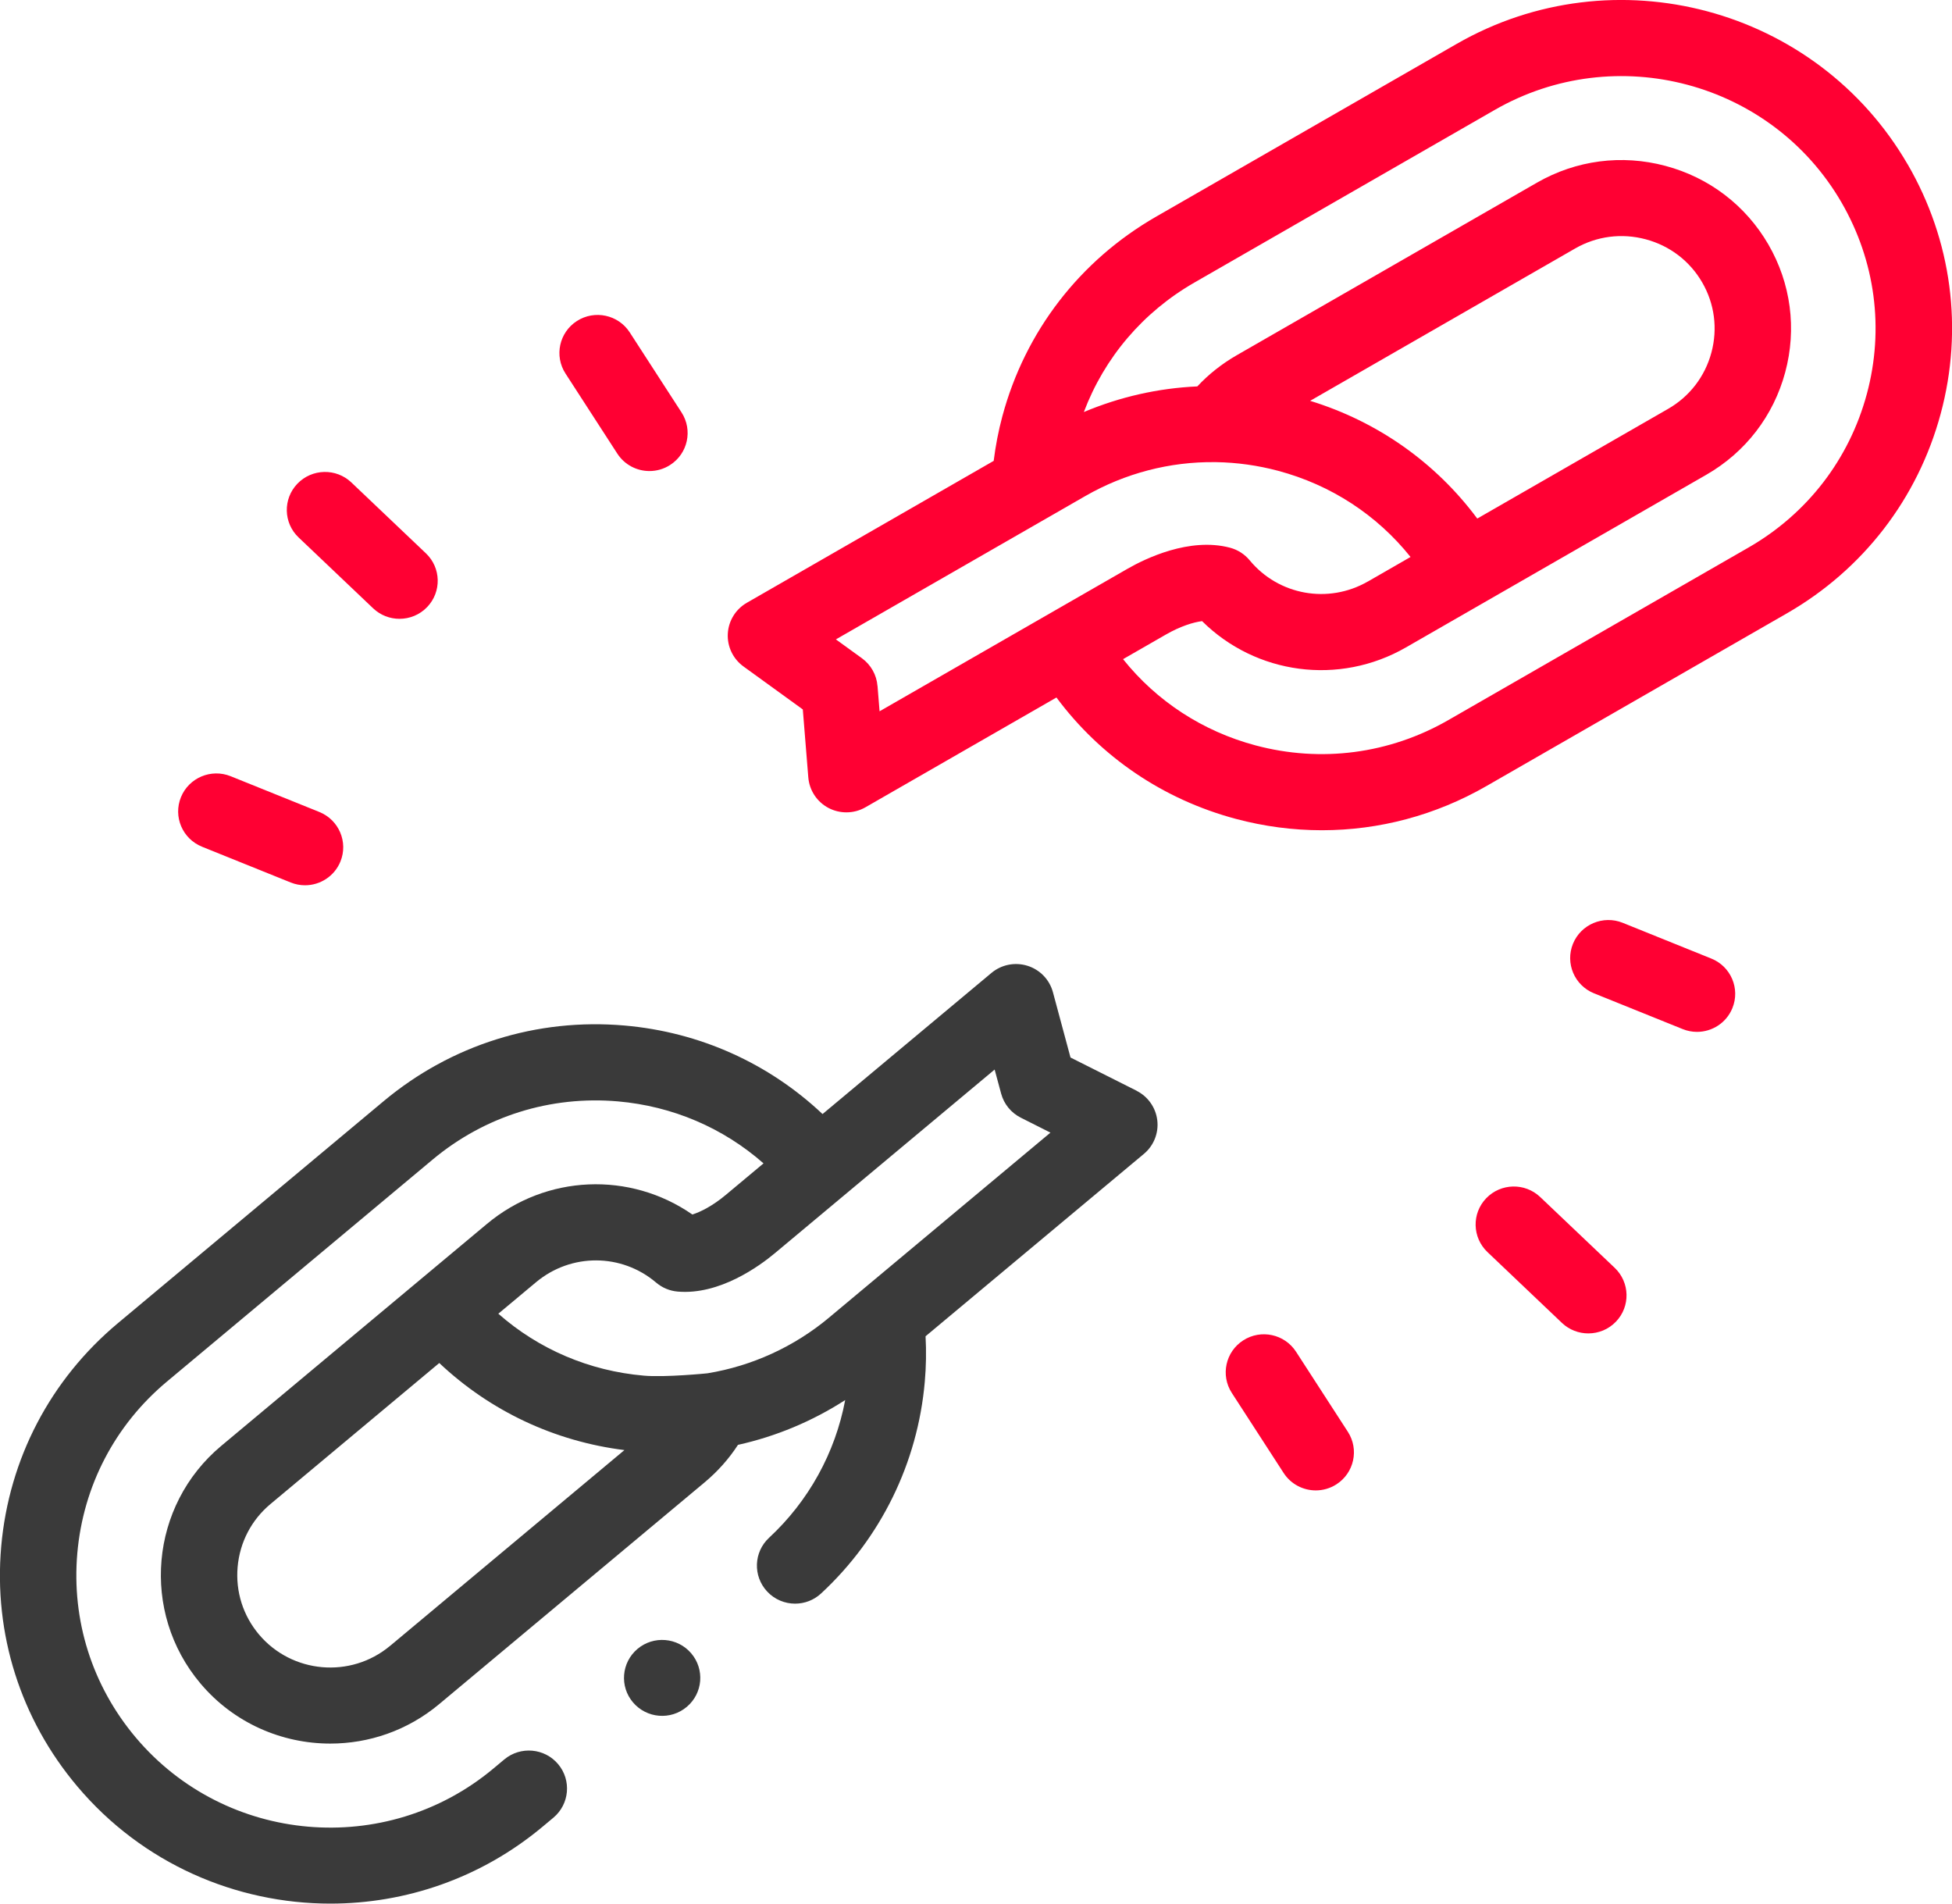 <svg width="80" height="78" viewBox="0 0 80 78" fill="none" xmlns="http://www.w3.org/2000/svg">
<g clip-path="url(#clip0_2018_161)">
<path d="M26.125 67.565C25.467 68.121 25.386 69.104 25.945 69.758C26.505 70.413 27.489 70.494 28.148 69.937C28.808 69.38 28.887 68.399 28.328 67.744C27.769 67.09 26.784 67.009 26.125 67.565Z" fill="#3A3A3A"/>
<path d="M46.583 44.693L43.873 43.331L43.153 40.656C43.014 40.141 42.622 39.733 42.111 39.573C41.6 39.413 41.044 39.523 40.634 39.865L33.711 45.648C31.503 43.566 28.677 42.29 25.6 42.021C21.998 41.707 18.491 42.808 15.722 45.121L4.833 54.216C2.066 56.528 0.367 59.775 0.05 63.361C-0.266 66.945 0.842 70.437 3.166 73.194C5.839 76.365 9.678 78 13.542 78C16.613 78 19.698 76.967 22.23 74.855L22.68 74.479C23.342 73.925 23.428 72.942 22.873 72.284C22.319 71.626 21.33 71.539 20.667 72.093L20.217 72.469C15.823 76.138 9.25 75.566 5.564 71.194C3.777 69.074 2.927 66.391 3.169 63.637C3.412 60.879 4.717 58.383 6.845 56.607L17.734 47.511C19.863 45.734 22.559 44.889 25.326 45.129C27.567 45.325 29.637 46.213 31.292 47.669L29.744 48.962C29.216 49.404 28.714 49.659 28.375 49.764C25.825 47.993 22.387 48.12 19.958 50.148L9.069 59.243C6.137 61.691 5.753 66.058 8.214 68.978C9.584 70.605 11.555 71.443 13.537 71.443C15.113 71.443 16.695 70.914 17.994 69.83L28.883 60.735C29.417 60.288 29.873 59.775 30.245 59.203C31.806 58.856 33.295 58.234 34.639 57.367C34.231 59.526 33.145 61.501 31.519 63.01C30.886 63.596 30.852 64.582 31.441 65.212C31.748 65.542 32.167 65.709 32.586 65.709C32.969 65.709 33.352 65.57 33.653 65.29C36.102 63.019 37.611 59.938 37.901 56.618C37.956 55.999 37.966 55.373 37.933 54.753L46.881 47.28C47.284 46.944 47.491 46.427 47.43 45.906C47.369 45.387 47.05 44.931 46.581 44.695L46.583 44.693ZM15.983 67.441C14.373 68.785 11.966 68.575 10.614 66.973C9.961 66.198 9.65 65.215 9.739 64.204C9.828 63.194 10.305 62.279 11.083 61.629L18.003 55.849C20.086 57.814 22.72 59.058 25.591 59.417L15.983 67.443V67.441ZM33.981 53.986C32.55 55.182 30.823 55.972 28.992 56.271C28.978 56.274 27.244 56.444 26.389 56.367C24.148 56.173 22.078 55.285 20.423 53.829L21.973 52.535C23.405 51.341 25.473 51.348 26.892 52.555C27.141 52.767 27.448 52.894 27.773 52.922C29.489 53.072 31.131 51.873 31.758 51.348L40.764 43.825L41.03 44.81C41.145 45.238 41.438 45.597 41.836 45.797L43.051 46.409L33.981 53.985V53.986Z" fill="#3A3A3A"/>
<path d="M78.18 6.731C74.448 0.3 66.156 -1.913 59.695 1.801L47.384 8.876C44.253 10.675 42.014 13.581 41.081 17.054C40.919 17.654 40.802 18.267 40.725 18.884L30.609 24.698C30.15 24.962 29.856 25.438 29.828 25.966C29.8 26.493 30.042 26.997 30.47 27.308L32.902 29.069L33.127 31.852C33.17 32.386 33.484 32.859 33.959 33.108C34.188 33.227 34.438 33.286 34.688 33.286C34.958 33.286 35.228 33.217 35.47 33.078L43.297 28.58C45.108 31.013 47.669 32.758 50.652 33.554C51.817 33.865 53.002 34.019 54.177 34.019C56.52 34.019 58.834 33.408 60.919 32.209L73.23 25.134C76.358 23.336 78.598 20.43 79.536 16.954C80.472 13.48 79.991 9.85 78.183 6.733L78.18 6.731ZM35.962 28.106C35.927 27.653 35.692 27.238 35.323 26.97L34.258 26.199L42.984 21.185C42.994 21.18 43.003 21.174 43.013 21.169L44.484 20.323C46.103 19.393 47.944 18.912 49.797 18.936C49.812 18.936 49.828 18.936 49.844 18.936C50.7 18.95 51.552 19.07 52.378 19.29C54.55 19.869 56.434 21.102 57.809 22.822L56.058 23.829C56.058 23.829 56.056 23.829 56.055 23.829C54.438 24.757 52.402 24.392 51.216 22.958C51.008 22.707 50.728 22.527 50.413 22.443C48.747 22 46.922 22.897 46.214 23.303L43.006 25.146L36.048 29.145L35.964 28.104L35.962 28.106ZM53.694 16.424L64.556 10.181C65.436 9.675 66.463 9.542 67.447 9.805C68.431 10.067 69.253 10.694 69.761 11.57C70.269 12.445 70.403 13.467 70.139 14.449C69.875 15.428 69.245 16.247 68.367 16.752L60.544 21.248C58.836 18.953 56.459 17.273 53.694 16.424ZM76.509 16.145C75.789 18.817 74.067 21.051 71.662 22.434L59.352 29.509C56.945 30.891 54.142 31.258 51.459 30.543C49.286 29.963 47.403 28.73 46.027 27.009L47.778 26.003C48.375 25.659 48.914 25.494 49.266 25.451C51.469 27.634 54.877 28.106 57.622 26.527L69.933 19.452C71.537 18.53 72.684 17.04 73.164 15.256C73.644 13.472 73.398 11.61 72.472 10.013C71.545 8.417 70.048 7.274 68.256 6.797C66.464 6.318 64.594 6.563 62.991 7.484L50.68 14.559C50.075 14.908 49.536 15.334 49.07 15.833C47.472 15.904 45.897 16.261 44.42 16.883C45.264 14.648 46.844 12.788 48.95 11.578L61.261 4.503C66.228 1.649 72.602 3.348 75.469 8.291C76.858 10.688 77.228 13.478 76.509 16.147V16.145Z" fill="#FF0033"/>
<path d="M15.292 24.925C15.595 25.213 15.984 25.356 16.373 25.356C16.786 25.356 17.198 25.195 17.506 24.874C18.103 24.252 18.081 23.266 17.455 22.672L14.402 19.77C13.777 19.175 12.786 19.197 12.187 19.821C11.591 20.443 11.612 21.429 12.239 22.023L15.292 24.925Z" fill="#FF0033"/>
<path d="M8.278 34.694L11.912 36.159C12.105 36.237 12.305 36.274 12.5 36.274C13.119 36.274 13.705 35.906 13.952 35.301C14.277 34.503 13.889 33.594 13.088 33.271L9.455 31.806C8.653 31.482 7.741 31.868 7.416 32.664C7.091 33.462 7.478 34.371 8.28 34.694H8.278Z" fill="#FF0033"/>
<path d="M25.3 18.587C25.6 19.049 26.103 19.301 26.617 19.301C26.908 19.301 27.202 19.221 27.464 19.052C28.191 18.586 28.4 17.622 27.931 16.898L25.808 13.618C25.339 12.895 24.37 12.687 23.644 13.153C22.917 13.62 22.708 14.584 23.177 15.307L25.3 18.587Z" fill="#FF0033"/>
<path d="M63.123 49.048C62.498 48.454 61.508 48.476 60.909 49.099C60.312 49.722 60.336 50.708 60.961 51.303L64.014 54.206C64.317 54.493 64.706 54.636 65.095 54.636C65.508 54.636 65.92 54.475 66.228 54.154C66.825 53.532 66.802 52.546 66.177 51.95L63.123 49.048Z" fill="#FF0033"/>
<path d="M70.138 39.278L66.505 37.812C65.703 37.489 64.791 37.875 64.466 38.671C64.141 39.469 64.528 40.377 65.328 40.701L68.961 42.166C69.153 42.244 69.353 42.281 69.548 42.281C70.167 42.281 70.753 41.914 71 41.307C71.325 40.509 70.938 39.601 70.138 39.278Z" fill="#FF0033"/>
<path d="M53.116 55.386C52.647 54.663 51.678 54.454 50.952 54.921C50.225 55.387 50.016 56.352 50.484 57.075L52.608 60.355C52.908 60.817 53.411 61.069 53.925 61.069C54.216 61.069 54.509 60.988 54.772 60.82C55.498 60.353 55.708 59.389 55.239 58.666L53.116 55.386Z" fill="#FF0033"/>
</g>
<defs>
<clipPath id="clip0_2018_161">
<rect width="80" height="78" fill="white"/>
</clipPath>
</defs>
</svg>
